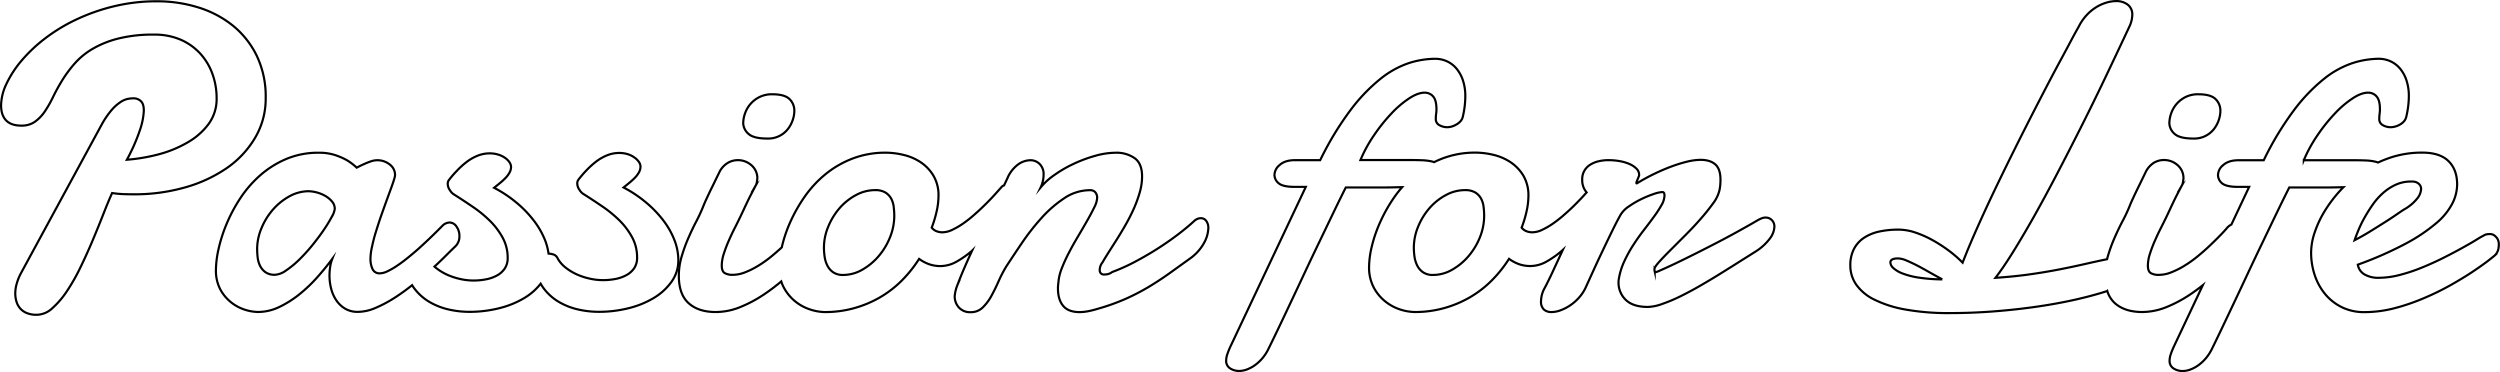 <svg id="Layer_1" data-name="Layer 1" xmlns="http://www.w3.org/2000/svg" viewBox="0 0 1152.66 171.51"><defs><style>.cls-1{fill:none;stroke:#000;stroke-miterlimit:10;}</style></defs><path class="cls-1" d="M118,64.23A35.35,35.35,0,0,0,123,45.73a43.42,43.42,0,0,0-4.15-19.58,41,41,0,0,0-11.08-13.92,47.82,47.82,0,0,0-16-8.35A63.66,63.66,0,0,0,73,1.1,83.67,83.67,0,0,0,53.1,3.39,89.91,89.91,0,0,0,35.67,9.5a79.33,79.33,0,0,0-14.41,8.74,69.68,69.68,0,0,0-10.89,10.3A48.44,48.44,0,0,0,3.44,39.23,23.71,23.71,0,0,0,1,49.05c0,3,.76,5.31,2.29,6.93s3.89,2.44,7.08,2.44a10.51,10.51,0,0,0,6.25-1.8,18.76,18.76,0,0,0,4.55-4.74A52.89,52.89,0,0,0,25,45.14c1.24-2.54,2.65-5.11,4.25-7.71A57.83,57.83,0,0,1,35,29.71,33.83,33.83,0,0,1,43.24,23a45.68,45.68,0,0,1,11.81-4.73,65.26,65.26,0,0,1,16.46-1.81,30.28,30.28,0,0,1,12.4,2.39,26.63,26.63,0,0,1,9,6.45,27.87,27.87,0,0,1,5.57,9.37,33,33,0,0,1,1.9,11.19A19.5,19.5,0,0,1,96.8,57.5,31.05,31.05,0,0,1,87.28,66,53.16,53.16,0,0,1,74,71.56a82,82,0,0,1-15,2.59,87,87,0,0,0,6.15-14.07,31.58,31.58,0,0,0,1.66-8.59c0-2.15-.49-3.63-1.46-4.44A4.89,4.89,0,0,0,62,45.83a15.64,15.64,0,0,0-2.45.24,9.59,9.59,0,0,0-3.37,1.42,19.83,19.83,0,0,0-4.1,3.61,39.33,39.33,0,0,0-4.64,6.74l-37.4,68.84a24.56,24.56,0,0,0-1.8,4.5A16.5,16.5,0,0,0,7.54,136,13.28,13.28,0,0,0,8,139.23a8.76,8.76,0,0,0,1.52,3.13,8,8,0,0,0,3,2.34,11.65,11.65,0,0,0,5,.93,10.73,10.73,0,0,0,7.08-3,40.34,40.34,0,0,0,6.74-7.86,88.59,88.59,0,0,0,6.25-11q3-6.17,5.62-12.41t4.88-12q2.25-5.76,4.1-9.86A45.92,45.92,0,0,0,57.3,90q2.58.09,5.13.09a84.73,84.73,0,0,0,23-3.07,65.09,65.09,0,0,0,19.29-8.79A44.38,44.38,0,0,0,118,64.23Z" transform="translate(-0.5 -0.5)"/><path class="cls-1" d="M306.62,102.51a51.37,51.37,0,0,0-8-8.44A57.33,57.33,0,0,0,288,86.94c.91-.72,1.84-1.47,2.78-2.25a29.33,29.33,0,0,0,2.54-2.34,11.49,11.49,0,0,0,1.81-2.44,5.58,5.58,0,0,0,.68-2.64,3.89,3.89,0,0,0-.73-2.1,8.06,8.06,0,0,0-2-2A10.73,10.73,0,0,0,290,71.61a13.2,13.2,0,0,0-4-.59,14.91,14.91,0,0,0-5.66,1.12,22,22,0,0,0-5.08,2.93,40.25,40.25,0,0,0-4.4,4,50.2,50.2,0,0,0-3.61,4.2,2.74,2.74,0,0,0-.59,1.85,5,5,0,0,0,1,2.88,6.3,6.3,0,0,0,1.47,1.71q4.49,2.83,9,5.91a55.64,55.64,0,0,1,8.11,6.64A33.26,33.26,0,0,1,292,110a19.21,19.21,0,0,1,2.24,9.18A8.56,8.56,0,0,1,293,124a10,10,0,0,1-3.46,3.22,16.72,16.72,0,0,1-5.08,1.86,30.18,30.18,0,0,1-6,.58,27.37,27.37,0,0,1-6.2-.73,30.39,30.39,0,0,1-6-2,24.9,24.9,0,0,1-5.12-3.17,14.09,14.09,0,0,1-3.57-4.2,3.21,3.21,0,0,0-2-1.76,8.66,8.66,0,0,0-2.15-.37,28,28,0,0,0-1.46-5.78,37.35,37.35,0,0,0-5-9,51.37,51.37,0,0,0-8-8.44,57.33,57.33,0,0,0-10.65-7.13q1.36-1.08,2.79-2.25a30.88,30.88,0,0,0,2.54-2.34,11.43,11.43,0,0,0,1.8-2.44,5.48,5.48,0,0,0,.69-2.64,3.91,3.91,0,0,0-.74-2.1,7.74,7.74,0,0,0-2-2,10.66,10.66,0,0,0-3.12-1.51,13.31,13.31,0,0,0-4-.59,14.91,14.91,0,0,0-5.66,1.12,22.16,22.16,0,0,0-5.08,2.93,39.24,39.24,0,0,0-4.39,4,48.6,48.6,0,0,0-3.62,4.2,2.73,2.73,0,0,0-.58,1.85,5,5,0,0,0,1,2.88,6.3,6.3,0,0,0,1.47,1.71q4.48,2.83,9,5.91a55.64,55.64,0,0,1,8.11,6.64,33.26,33.26,0,0,1,5.81,7.77,19.21,19.21,0,0,1,2.24,9.18,8.56,8.56,0,0,1-1.27,4.78,10,10,0,0,1-3.46,3.22,16.72,16.72,0,0,1-5.08,1.86,30.11,30.11,0,0,1-6,.58,27.43,27.43,0,0,1-6.2-.73,30.3,30.3,0,0,1-6-2,25,25,0,0,1-5.13-3.17c-.21-.17-.4-.35-.6-.53q2.72-2.52,4.95-4.75,2.93-2.92,4.68-4.59a6.2,6.2,0,0,0,1.86-4.59A7.27,7.27,0,0,0,211,105a3.89,3.89,0,0,0-3.27-1.91,4.89,4.89,0,0,0-3,1.27q-6.15,6.25-11.62,11.13-2.34,2.05-4.83,4.06c-1.66,1.33-3.28,2.52-4.84,3.56a33.32,33.32,0,0,1-4.34,2.49,8.51,8.51,0,0,1-3.47.93,3.44,3.44,0,0,1-3.32-1.9,10.61,10.61,0,0,1-1-4.84,26.17,26.17,0,0,1,.69-5.42c.45-2.11,1-4.38,1.75-6.79s1.52-4.86,2.4-7.37,1.74-4.91,2.58-7.23,1.62-4.41,2.3-6.29,1.19-3.45,1.51-4.69a4.39,4.39,0,0,0,.1-1.08,6,6,0,0,0-2.34-4.49,9.06,9.06,0,0,0-8.84-1.51,28.2,28.2,0,0,0-3.08,1.22c-1.17.52-2.31,1.07-3.42,1.66a26.91,26.91,0,0,0-4.49-3.42A31.37,31.37,0,0,0,155,72a23.63,23.63,0,0,0-7.52-1.08,37.86,37.86,0,0,0-15,2.88,44.61,44.61,0,0,0-12,7.52,52.52,52.52,0,0,0-9.13,10.5A71.17,71.17,0,0,0,105,103.69a68.4,68.4,0,0,0-3.72,11.57,45.94,45.94,0,0,0-1.22,9.57,18.61,18.61,0,0,0,2,9.08,19.44,19.44,0,0,0,5.08,6.06,20,20,0,0,0,6.4,3.37,20.71,20.71,0,0,0,5.91,1,22.78,22.78,0,0,0,9.81-2.29,47.74,47.74,0,0,0,9.28-5.86,68.77,68.77,0,0,0,8.3-7.91q3.85-4.35,6.88-8.45a17.13,17.13,0,0,0-1,3.76,27.2,27.2,0,0,0-.3,4,23.47,23.47,0,0,0,.79,6.1,16.78,16.78,0,0,0,2.39,5.33,12.94,12.94,0,0,0,4.05,3.81,11.25,11.25,0,0,0,5.86,1.46,20.9,20.9,0,0,0,8.11-1.81,59.4,59.4,0,0,0,8.74-4.63,92.31,92.31,0,0,0,8.15-5.87,18.42,18.42,0,0,0,1.17,1.71,23.77,23.77,0,0,0,6.79,6,31,31,0,0,0,8.74,3.47,43,43,0,0,0,9.86,1.12,56.08,56.08,0,0,0,13.33-1.61,42.19,42.19,0,0,0,11.72-4.69,27.41,27.41,0,0,0,7.67-6.68,20.32,20.32,0,0,0,1.56,2.38,23.77,23.77,0,0,0,6.79,6,30.89,30.89,0,0,0,8.74,3.47,43,43,0,0,0,9.86,1.12,56.14,56.14,0,0,0,13.33-1.61,42.19,42.19,0,0,0,11.72-4.69,27.17,27.17,0,0,0,8.3-7.52,16.77,16.77,0,0,0,3.17-10,25.82,25.82,0,0,0-1.7-9A37.35,37.35,0,0,0,306.62,102.51Zm-153.28-1.8a66.67,66.67,0,0,1-3.8,6.15q-2.35,3.42-5.28,7a78,78,0,0,1-6,6.55,42.32,42.32,0,0,1-6,4.88,9.54,9.54,0,0,1-5,1.9,7.28,7.28,0,0,1-4.35-1.17,8.09,8.09,0,0,1-2.49-2.93,11.6,11.6,0,0,1-1.12-3.86,35.69,35.69,0,0,1-.24-4,24.83,24.83,0,0,1,2-9.52,30.77,30.77,0,0,1,5.27-8.55,27.73,27.73,0,0,1,7.62-6.15,18.35,18.35,0,0,1,8.89-2.34,16.6,16.6,0,0,1,7.61,2.15,11.55,11.55,0,0,1,3.13,2.59,5.14,5.14,0,0,1,1.27,3.36A10,10,0,0,1,153.34,100.71Z" transform="translate(-0.5 -0.5)"/><path class="cls-1" d="M345.92,62.48q2.44,1.91,8.5,1.9A11.45,11.45,0,0,0,360,63.11a11.59,11.59,0,0,0,3.81-3.17,13.82,13.82,0,0,0,2.2-4.15,13.32,13.32,0,0,0,.73-4.11,7.4,7.4,0,0,0-2.24-5.51q-2.25-2.2-7.91-2.2a12.82,12.82,0,0,0-5.91,1.27A13.21,13.21,0,0,0,344,52.81a13.92,13.92,0,0,0-.83,4.64A6.92,6.92,0,0,0,345.92,62.48Z" transform="translate(-0.5 -0.5)"/><path class="cls-1" d="M554.12,101.1a4.3,4.3,0,0,0-1.46.29,5.16,5.16,0,0,0-1.56,1q-2.83,2.64-7.08,5.91t-9.33,6.54c-3.38,2.18-6.92,4.25-10.59,6.2a89,89,0,0,1-10.8,4.88,5.67,5.67,0,0,1-2.14,1,9.49,9.49,0,0,1-1.57.15,1.93,1.93,0,0,1-1.56-.59,2.06,2.06,0,0,1-.49-1.37,5.6,5.6,0,0,1,1.27-3.61q1-1.76,2.69-4.44l3.76-5.91c1.36-2.15,2.75-4.45,4.15-6.89s2.67-4.93,3.81-7.47A57,57,0,0,0,526,89.18a26.74,26.74,0,0,0,1.07-7.32q0-6-3.46-8.45A14.46,14.46,0,0,0,515,70.92a35.25,35.25,0,0,0-9.71,1.47,63.66,63.66,0,0,0-10,3.76,56.53,56.53,0,0,0-8.84,5.17,30.24,30.24,0,0,0-6.15,5.62,13.57,13.57,0,0,0,1.36-5.86,6.53,6.53,0,0,0-1.85-5,6,6,0,0,0-4.2-1.71,10,10,0,0,0-5.76,2A15.26,15.26,0,0,0,465,82.64c-.46,1-1,2.13-1.56,3.33a2.21,2.21,0,0,0-1,.58q-1.28,1.45-3.18,3.56C458,91.51,456.57,93,455,94.56s-3.22,3.12-5,4.68a55.65,55.65,0,0,1-5.27,4.2,34.29,34.29,0,0,1-5.13,3,10.8,10.8,0,0,1-4.54,1.17,7.44,7.44,0,0,1-2.73-.49,5.42,5.42,0,0,1-2.25-1.66,52.73,52.73,0,0,0,2.35-7.86,33.25,33.25,0,0,0,.78-6.69,17.7,17.7,0,0,0-2.4-9.52,19.45,19.45,0,0,0-6-6.2A24.41,24.41,0,0,0,417,71.9a35.79,35.79,0,0,0-8-1,42.06,42.06,0,0,0-15.63,2.79A45.73,45.73,0,0,0,380.88,81a51.61,51.61,0,0,0-9.42,10.25,70.7,70.7,0,0,0-6.54,11.53,61.55,61.55,0,0,0-3.86,11.28c0,.16-.07.32-.1.48-1.55,1.43-3.16,2.85-4.88,4.25a53.19,53.19,0,0,1-6,4.25,38.41,38.41,0,0,1-6,3,15.67,15.67,0,0,1-5.72,1.17,7.11,7.11,0,0,1-3.76-.83c-.88-.55-1.32-1.71-1.32-3.47a18,18,0,0,1,.93-5.37,60.79,60.79,0,0,1,2.25-5.95c.88-2,1.8-4,2.78-5.91s1.86-3.7,2.64-5.32l1.66-3.52c.45-1,.93-2,1.41-3s1-2.1,1.62-3.27,1.33-2.6,2.24-4.3a5.36,5.36,0,0,0,.64-1.76c.09-.58.17-1.17.24-1.75A7.83,7.83,0,0,0,347,76.73a9.3,9.3,0,0,0-6.39-2.39,9.09,9.09,0,0,0-4.4,1.17,10.44,10.44,0,0,0-3.8,3.91q-1.77,3.61-3.33,6.84-1.37,2.73-2.58,5.37c-.82,1.75-1.39,3.06-1.71,3.9-.92,2.28-2,4.67-3.32,7.18s-2.54,5.11-3.71,7.81a70.36,70.36,0,0,0-3,8.35,30.79,30.79,0,0,0-1.27,8.79q0,8.59,4.54,12.65t12.45,4.05a30.06,30.06,0,0,0,11-2.15,59.37,59.37,0,0,0,10.89-5.71,87.93,87.93,0,0,0,8.34-6.25,15.93,15.93,0,0,0,1.28,3,20.69,20.69,0,0,0,5.51,6.49,21.51,21.51,0,0,0,6.89,3.57,22.8,22.8,0,0,0,6.35,1.07,49.74,49.74,0,0,0,13.62-1.81,50.82,50.82,0,0,0,11.91-5,48.83,48.83,0,0,0,10-7.71,58.85,58.85,0,0,0,8-10,17.9,17.9,0,0,0,4.83,2.54,15.85,15.85,0,0,0,4.94.78,15.22,15.22,0,0,0,7.42-2,43.25,43.25,0,0,0,7.13-5l.13-.13c-1.13,2.43-2.19,4.76-3.16,7q-2.14,4.89-3.52,8.6a18,18,0,0,0-1.36,5.37,7.55,7.55,0,0,0,1.95,5.27,6.9,6.9,0,0,0,5.37,2.15,7.69,7.69,0,0,0,5.52-2.1,22.06,22.06,0,0,0,4-5.27c1.17-2.12,2.3-4.4,3.37-6.84a59.35,59.35,0,0,1,3.57-6.88q3.12-4.78,7.22-10.84a106.16,106.16,0,0,1,9-11.48,54.85,54.85,0,0,1,10.5-9.13,21.17,21.17,0,0,1,11.86-3.71,3,3,0,0,1,2.49,1,3.84,3.84,0,0,1,.83,2.49,10.48,10.48,0,0,1-1.27,4.29c-.85,1.76-1.9,3.76-3.17,6s-2.66,4.62-4.15,7.13-2.92,5-4.25,7.57a72.05,72.05,0,0,0-3.42,7.42,22.42,22.42,0,0,0-1.61,6.64c-.07.52-.11,1-.15,1.41s-.05.87-.05,1.32q0,5.18,2.4,8.06t7.57,2.88a21.19,21.19,0,0,0,3.85-.39,42,42,0,0,0,4.64-1.17,97.39,97.39,0,0,0,12.94-4.64,102.43,102.43,0,0,0,10.35-5.37c3.23-1.92,6.38-4,9.48-6.2l10.2-7.33a21.54,21.54,0,0,0,6-6.93,15,15,0,0,0,1.9-6.74,5.29,5.29,0,0,0-.93-3.22A3,3,0,0,0,554.12,101.1Zm-143.26,8.79a30.92,30.92,0,0,1-5.27,8.74,28.32,28.32,0,0,1-7.57,6.25,17.65,17.65,0,0,1-8.74,2.39,7.85,7.85,0,0,1-4.69-1.27,8.36,8.36,0,0,1-2.68-3.17,13.17,13.17,0,0,1-1.22-4.1,30.24,30.24,0,0,1-.3-4.06,25.07,25.07,0,0,1,2-9.71,30.63,30.63,0,0,1,5.22-8.5,26.73,26.73,0,0,1,7.52-6,18.36,18.36,0,0,1,8.84-2.3,8.87,8.87,0,0,1,4.78,1.12,7.57,7.57,0,0,1,2.69,2.88A10.85,10.85,0,0,1,412.57,96a35.76,35.76,0,0,1,.25,4A26.47,26.47,0,0,1,410.86,109.89Z" transform="translate(-0.5 -0.5)"/><path class="cls-1" d="M814.48,100.81a4.89,4.89,0,0,0-1.71.34A12.8,12.8,0,0,0,811,102q-4,2.34-9.76,5.52T789,114q-6.45,3.32-12.94,6.49t-11.77,5.42c-.52,0-.81-.09-.88-.29a4.06,4.06,0,0,1-.1-1.07c0-.59.7-1.66,2.1-3.23s3.16-3.4,5.28-5.51l6.93-6.94q3.76-3.75,7-7.47a89.72,89.72,0,0,0,5.72-7.13,16.27,16.27,0,0,0,2.93-6,22.35,22.35,0,0,0,.39-2.59c.06-.82.09-1.58.09-2.3,0-3.32-.79-5.68-2.39-7.08s-3.86-2.1-6.79-2.1a27.14,27.14,0,0,0-6.2.83,65.42,65.42,0,0,0-7.27,2.25c-2.54.94-5.16,2.07-7.86,3.37a84.25,84.25,0,0,0-7.87,4.3l-.19.09h-.1c-.06,0-.1-.06-.1-.19a2.22,2.22,0,0,1,.2-.78c.13-.33.28-.69.44-1.08l.44-1.07a2.27,2.27,0,0,0,.19-.78A4,4,0,0,0,755,78.25a10.27,10.27,0,0,0-3.27-2.15,19.22,19.22,0,0,0-4.54-1.32,30,30,0,0,0-5.08-.44,19.47,19.47,0,0,0-4.64.54,12.4,12.4,0,0,0-3.85,1.61A7.75,7.75,0,0,0,730,83.33a8.75,8.75,0,0,0,.93,4.24,10.76,10.76,0,0,0,1.1,1.65l-.81.89C730,91.51,728.54,93,727,94.56s-3.23,3.12-5,4.68a57,57,0,0,1-5.28,4.2,34.21,34.21,0,0,1-5.12,3,10.84,10.84,0,0,1-4.55,1.17,7.44,7.44,0,0,1-2.73-.49,5.42,5.42,0,0,1-2.25-1.66,51.58,51.58,0,0,0,2.35-7.86,33.25,33.25,0,0,0,.78-6.69,17.79,17.79,0,0,0-2.39-9.52,19.58,19.58,0,0,0-6-6.2,24.41,24.41,0,0,0-7.86-3.32,35.72,35.72,0,0,0-8-1,42,42,0,0,0-15.62,2.79c-1.24.49-2.44,1-3.61,1.6-.29-.11-.61-.2-.94-.29a23.37,23.37,0,0,0-4.63-.58c-1.76-.07-3.65-.1-5.67-.1H627.76A64.11,64.11,0,0,1,634,62.87a79,79,0,0,1,8-10,45.4,45.4,0,0,1,8.2-7q4.05-2.64,7.08-2.64a5.05,5.05,0,0,1,4,1.76q1.51,1.75,1.52,5.86a15.4,15.4,0,0,1-.15,2.14,17.1,17.1,0,0,0-.15,2.35,3.09,3.09,0,0,0,1.66,2.88,7.28,7.28,0,0,0,3.62.93,8.16,8.16,0,0,0,1.85-.25A8.29,8.29,0,0,0,671.8,58a7.63,7.63,0,0,0,2-1.51,4.69,4.69,0,0,0,1.18-2.3A41.51,41.51,0,0,0,676.1,45a22.78,22.78,0,0,0-1.17-7.67,16.55,16.55,0,0,0-3.08-5.42,12.45,12.45,0,0,0-4.39-3.22,13.06,13.06,0,0,0-5.23-1.08A40.37,40.37,0,0,0,650,29.61a42.87,42.87,0,0,0-13.13,7.33,80,80,0,0,0-13.72,14.35A141.17,141.17,0,0,0,609.2,74.34H597.68c-3.13,0-5.5.73-7.13,2.2a6.19,6.19,0,0,0-2.44,4.54A5,5,0,0,0,590.06,85c1.3,1.1,3.75,1.66,7.33,1.66h5.17l-34.47,73a37,37,0,0,0-1.66,4,9.42,9.42,0,0,0-.59,3,4.06,4.06,0,0,0,1.86,3.71,7.72,7.72,0,0,0,4.2,1.17,10.49,10.49,0,0,0,3.61-.73,16,16,0,0,0,3.81-2.1,19.51,19.51,0,0,0,3.42-3.27,20.37,20.37,0,0,0,2.63-4.15q1.56-3.13,4.11-8.45t5.66-11.92q3.12-6.58,6.59-14t6.94-14.6q3.47-7.23,6.64-13.82T621,86.94h8.5c2.79,0,5.63,0,8.49,0s5.81-.08,8.84-.15H647a52.11,52.11,0,0,0-3.58,4.54,70.7,70.7,0,0,0-6.54,11.53A62.31,62.31,0,0,0,633,114.09a42.2,42.2,0,0,0-1.27,9.37,19.69,19.69,0,0,0,2.25,9.77,20.58,20.58,0,0,0,5.52,6.49,21.46,21.46,0,0,0,6.88,3.57,22.86,22.86,0,0,0,6.35,1.07,49.64,49.64,0,0,0,13.62-1.81,50.64,50.64,0,0,0,11.91-5,48.83,48.83,0,0,0,10-7.71,58.85,58.85,0,0,0,8-10,17.8,17.8,0,0,0,4.84,2.54,15.74,15.74,0,0,0,4.93.78,15.22,15.22,0,0,0,7.42-2,43.25,43.25,0,0,0,7.13-5l.5-.46c-.2.43-.41.87-.6,1.29q-2.34,5-4.15,8.93c-1.21,2.61-2.39,5-3.56,7.23a12.93,12.93,0,0,0-1.76,6.25,4.86,4.86,0,0,0,1.32,3.81,5.16,5.16,0,0,0,3.56,1.17,12.26,12.26,0,0,0,4.3-.88,20.81,20.81,0,0,0,4.59-2.44,21.48,21.48,0,0,0,4.15-3.81,19,19,0,0,0,3.07-5.08c1-2.14,2.15-4.72,3.52-7.71s2.78-6,4.25-9.08,2.88-6,4.25-8.79,2.57-5.11,3.61-6.94a12.27,12.27,0,0,1,3.91-4,42.32,42.32,0,0,1,5.76-3.37,45.72,45.72,0,0,1,5.71-2.34,14.3,14.3,0,0,1,3.86-.88.85.85,0,0,1,.88.49,2.58,2.58,0,0,1,.19,1,9.26,9.26,0,0,1-1.37,4.5,54.15,54.15,0,0,1-3.46,5.32q-2.1,2.88-4.64,6.15t-4.88,6.89a58.9,58.9,0,0,0-4.2,7.61,31.12,31.12,0,0,0-2.54,8.3,5,5,0,0,0-.1,1.18,11,11,0,0,0,3.37,8.3q3.38,3.21,10.11,3.22A21.24,21.24,0,0,0,767,140.6a70.82,70.82,0,0,0,8.25-3.47q4.39-2.15,9.13-4.88t9.37-5.61q4.65-2.88,8.89-5.57l7.67-4.83a24.19,24.19,0,0,0,6.39-6,9.65,9.65,0,0,0,1.91-5.13,4.22,4.22,0,0,0-1.17-3.12A4,4,0,0,0,814.48,100.81Zm-131.64,9.08a31.19,31.19,0,0,1-5.28,8.74,28.17,28.17,0,0,1-7.57,6.25,17.63,17.63,0,0,1-8.74,2.39,7.79,7.79,0,0,1-4.68-1.27,8.3,8.3,0,0,1-2.69-3.17,13.44,13.44,0,0,1-1.22-4.1,30.13,30.13,0,0,1-.29-4.06,25.24,25.24,0,0,1,2-9.71,30.63,30.63,0,0,1,5.22-8.5,26.88,26.88,0,0,1,7.52-6,18.39,18.39,0,0,1,8.84-2.3,8.91,8.91,0,0,1,4.79,1.12,7.62,7.62,0,0,1,2.68,2.88A10.85,10.85,0,0,1,684.54,96a33.58,33.58,0,0,1,.25,4A26.45,26.45,0,0,1,682.84,109.89Z" transform="translate(-0.5 -0.5)"/><path class="cls-1" d="M1003.44,62.48q2.44,1.91,8.5,1.9a11.45,11.45,0,0,0,5.56-1.27,11.59,11.59,0,0,0,3.81-3.17,13.82,13.82,0,0,0,2.2-4.15,13.32,13.32,0,0,0,.73-4.11,7.4,7.4,0,0,0-2.24-5.51q-2.25-2.2-7.91-2.2a12.82,12.82,0,0,0-5.91,1.27,13.21,13.21,0,0,0-6.64,7.57,13.92,13.92,0,0,0-.83,4.64A6.92,6.92,0,0,0,1003.44,62.48Z" transform="translate(-0.5 -0.5)"/><path class="cls-1" d="M1152.46,111.79a4.27,4.27,0,0,0-.73-1.56,5.5,5.5,0,0,0-1.32-1.27,3.35,3.35,0,0,0-2-.54,11.15,11.15,0,0,0-1.32.1,4,4,0,0,0-1.61.68c-.58.26-1.74.92-3.47,2s-3.87,2.28-6.44,3.71-5.45,2.94-8.64,4.54-6.47,3.08-9.82,4.44a78.87,78.87,0,0,1-10.15,3.37,38.72,38.72,0,0,1-9.62,1.32,12.47,12.47,0,0,1-6.74-1.61,6.41,6.41,0,0,1-3-4.44,167.61,167.61,0,0,0,22.12-9.72,78.59,78.59,0,0,0,14.11-9.47,29.78,29.78,0,0,0,7.42-9.13,19.84,19.84,0,0,0,2.15-8.6q0-6.93-4-10.84t-12.11-3.9a45.73,45.73,0,0,0-14.5,2.24,56.46,56.46,0,0,0-5.87,2.33,10.53,10.53,0,0,0-1.16-.38,23.57,23.57,0,0,0-4.64-.58c-1.76-.07-3.65-.1-5.67-.1h-22.75A64.75,64.75,0,0,1,1069,62.87a79,79,0,0,1,8-10,45.4,45.4,0,0,1,8.2-7q4-2.64,7.08-2.64a5.05,5.05,0,0,1,4,1.76q1.52,1.75,1.52,5.86a15.4,15.4,0,0,1-.15,2.14,17.1,17.1,0,0,0-.15,2.35,3.09,3.09,0,0,0,1.66,2.88,7.31,7.31,0,0,0,3.62.93,8.09,8.09,0,0,0,1.85-.25,8.29,8.29,0,0,0,2.15-.83,7.63,7.63,0,0,0,2-1.51,4.69,4.69,0,0,0,1.18-2.3,41.51,41.51,0,0,0,1.17-9.27,22.78,22.78,0,0,0-1.17-7.67,16.37,16.37,0,0,0-3.08-5.42,12.45,12.45,0,0,0-4.39-3.22,13,13,0,0,0-5.23-1.08,40.3,40.3,0,0,0-12.25,2.05,42.8,42.8,0,0,0-13.14,7.33,80,80,0,0,0-13.72,14.35,141.17,141.17,0,0,0-13.92,23.05h-11.52q-4.68,0-7.13,2.2a6.19,6.19,0,0,0-2.44,4.54A5,5,0,0,0,1025,85c1.31,1.1,3.75,1.66,7.33,1.66h5.17L1029.33,104a7.63,7.63,0,0,0-1.77,1.29q-1.45,1.76-3.66,4c-1.46,1.5-3.06,3.06-4.78,4.69s-3.57,3.24-5.52,4.83a53.19,53.19,0,0,1-6,4.25,38.06,38.06,0,0,1-6,3,15.58,15.58,0,0,1-5.71,1.17,7.11,7.11,0,0,1-3.76-.83c-.88-.55-1.32-1.71-1.32-3.47a18,18,0,0,1,.93-5.37,60.79,60.79,0,0,1,2.25-5.95c.88-2,1.8-4,2.78-5.91s1.86-3.7,2.64-5.32l1.66-3.52c.45-1,.93-2,1.41-3s1-2.1,1.61-3.27,1.34-2.6,2.25-4.3a5.36,5.36,0,0,0,.64-1.76c.09-.58.17-1.17.24-1.75a7.83,7.83,0,0,0-2.69-6.11,9.3,9.3,0,0,0-6.39-2.39,9.12,9.12,0,0,0-4.4,1.17A10.53,10.53,0,0,0,990,79.42c-1.17,2.41-2.27,4.69-3.32,6.84q-1.36,2.73-2.58,5.37c-.82,1.75-1.39,3.06-1.71,3.9Q981,99,979,102.71c-1.31,2.51-2.54,5.11-3.71,7.81a70.36,70.36,0,0,0-3,8.35c-.11.38-.2.76-.29,1.14q-4.85,1-9.23,2-6.6,1.52-13.14,2.78c-4.36.85-8.88,1.59-13.57,2.25s-9.86,1.17-15.53,1.56q3.62-4.69,8.06-11.82t9.52-16.11q5.07-9,10.55-19.48T959.84,59.4q5.71-11.32,11.37-23.19t11.14-23.59a13.05,13.05,0,0,0,1.27-5.27,5.58,5.58,0,0,0-2.15-4.74A8.56,8.56,0,0,0,976.2,1a16.21,16.21,0,0,0-4.59.73,19.6,19.6,0,0,0-4.79,2.2,21,21,0,0,0-4.39,3.71,22.6,22.6,0,0,0-3.52,5.18q-1.47,2.54-4,7.32t-5.91,11q-3.33,6.24-7.23,13.77t-8,15.62q-4.1,8.12-8.2,16.46T917.7,93.34q-3.72,7.95-6.89,15.18t-5.42,13.09a50.83,50.83,0,0,0-6.2-5.42,64.63,64.63,0,0,0-7.52-4.89,47.62,47.62,0,0,0-8-3.56,25,25,0,0,0-7.91-1.37,41.55,41.55,0,0,0-8.74.88,20.7,20.7,0,0,0-7,2.83,13.94,13.94,0,0,0-4.69,5.13,16.18,16.18,0,0,0-1.71,7.76,15.31,15.31,0,0,0,2.68,8.7,21.81,21.81,0,0,0,8.31,6.93,52.61,52.61,0,0,0,14.3,4.59,111.74,111.74,0,0,0,20.71,1.66q10.35,0,20.8-.83t20-2.25q9.55-1.41,17.82-3.32c5.27-1.21,9.88-2.48,13.84-3.78a12.65,12.65,0,0,0,3.54,5.64q4.55,4,12.45,4.05a30.06,30.06,0,0,0,11-2.15,59.37,59.37,0,0,0,10.89-5.71c2.08-1.37,4.14-2.88,6.18-4.5l-13.07,27.69a37,37,0,0,0-1.66,4,9.42,9.42,0,0,0-.59,3,4.06,4.06,0,0,0,1.86,3.71,7.72,7.72,0,0,0,4.2,1.17,10.49,10.49,0,0,0,3.61-.73,15.77,15.77,0,0,0,3.81-2.1,19.51,19.51,0,0,0,3.42-3.27,20.85,20.85,0,0,0,2.64-4.15q1.56-3.13,4.1-8.45t5.66-11.92q3.12-6.58,6.59-14t6.94-14.6q3.46-7.23,6.64-13.82T1056,86.94h8.5q4.2,0,8.49,0c2.6,0,5.27-.07,8-.13-.27.27-.55.53-.81.81a62.4,62.4,0,0,0-7.67,9.92,48.29,48.29,0,0,0-4.78,10.1,29.59,29.59,0,0,0-1.66,9.23,32.72,32.72,0,0,0,1.66,10.45,27,27,0,0,0,4.83,8.79,23.37,23.37,0,0,0,7.72,6.05,23.12,23.12,0,0,0,10.4,2.25,55.34,55.34,0,0,0,13.87-1.81A95.81,95.81,0,0,0,1118,138a120.11,120.11,0,0,0,12.31-6q5.81-3.27,10.2-6.2t7.18-5.08q2.77-2.15,3.27-2.64a6.2,6.2,0,0,0,1.46-2.78,13.82,13.82,0,0,0,.2-2.1A6.49,6.49,0,0,0,1152.46,111.79Zm-267.33,16.7a34.92,34.92,0,0,1-7.42-1.9,13.45,13.45,0,0,1-4.25-2.49,3.72,3.72,0,0,1-1.37-2.59c0-1.24,1.18-1.86,3.52-1.86a10.36,10.36,0,0,1,3.81.93c1.49.62,3.16,1.4,5,2.34s3.72,2,5.71,3.13,4,2.23,5.91,3.27A76.08,76.08,0,0,1,885.13,128.49Zm202.74-21.82a51.28,51.28,0,0,1,2.78-5.72,70.16,70.16,0,0,1,3.76-6,30.28,30.28,0,0,1,4.78-5.42,23.33,23.33,0,0,1,5.91-3.86A16.52,16.52,0,0,1,1112,84.2h.87a4.94,4.94,0,0,1,.88.1,3.94,3.94,0,0,1,2.1,1.08,3.05,3.05,0,0,1,.93,2.34,7.65,7.65,0,0,1-1.66,4.15,20.54,20.54,0,0,1-6.05,5.13c-.66.39-1.78,1.14-3.37,2.24s-3.47,2.35-5.62,3.71-4.44,2.8-6.88,4.3-4.81,2.83-7.08,4Q1086.74,109.4,1087.87,106.67Z" transform="translate(-0.5 -0.5)"/></svg>